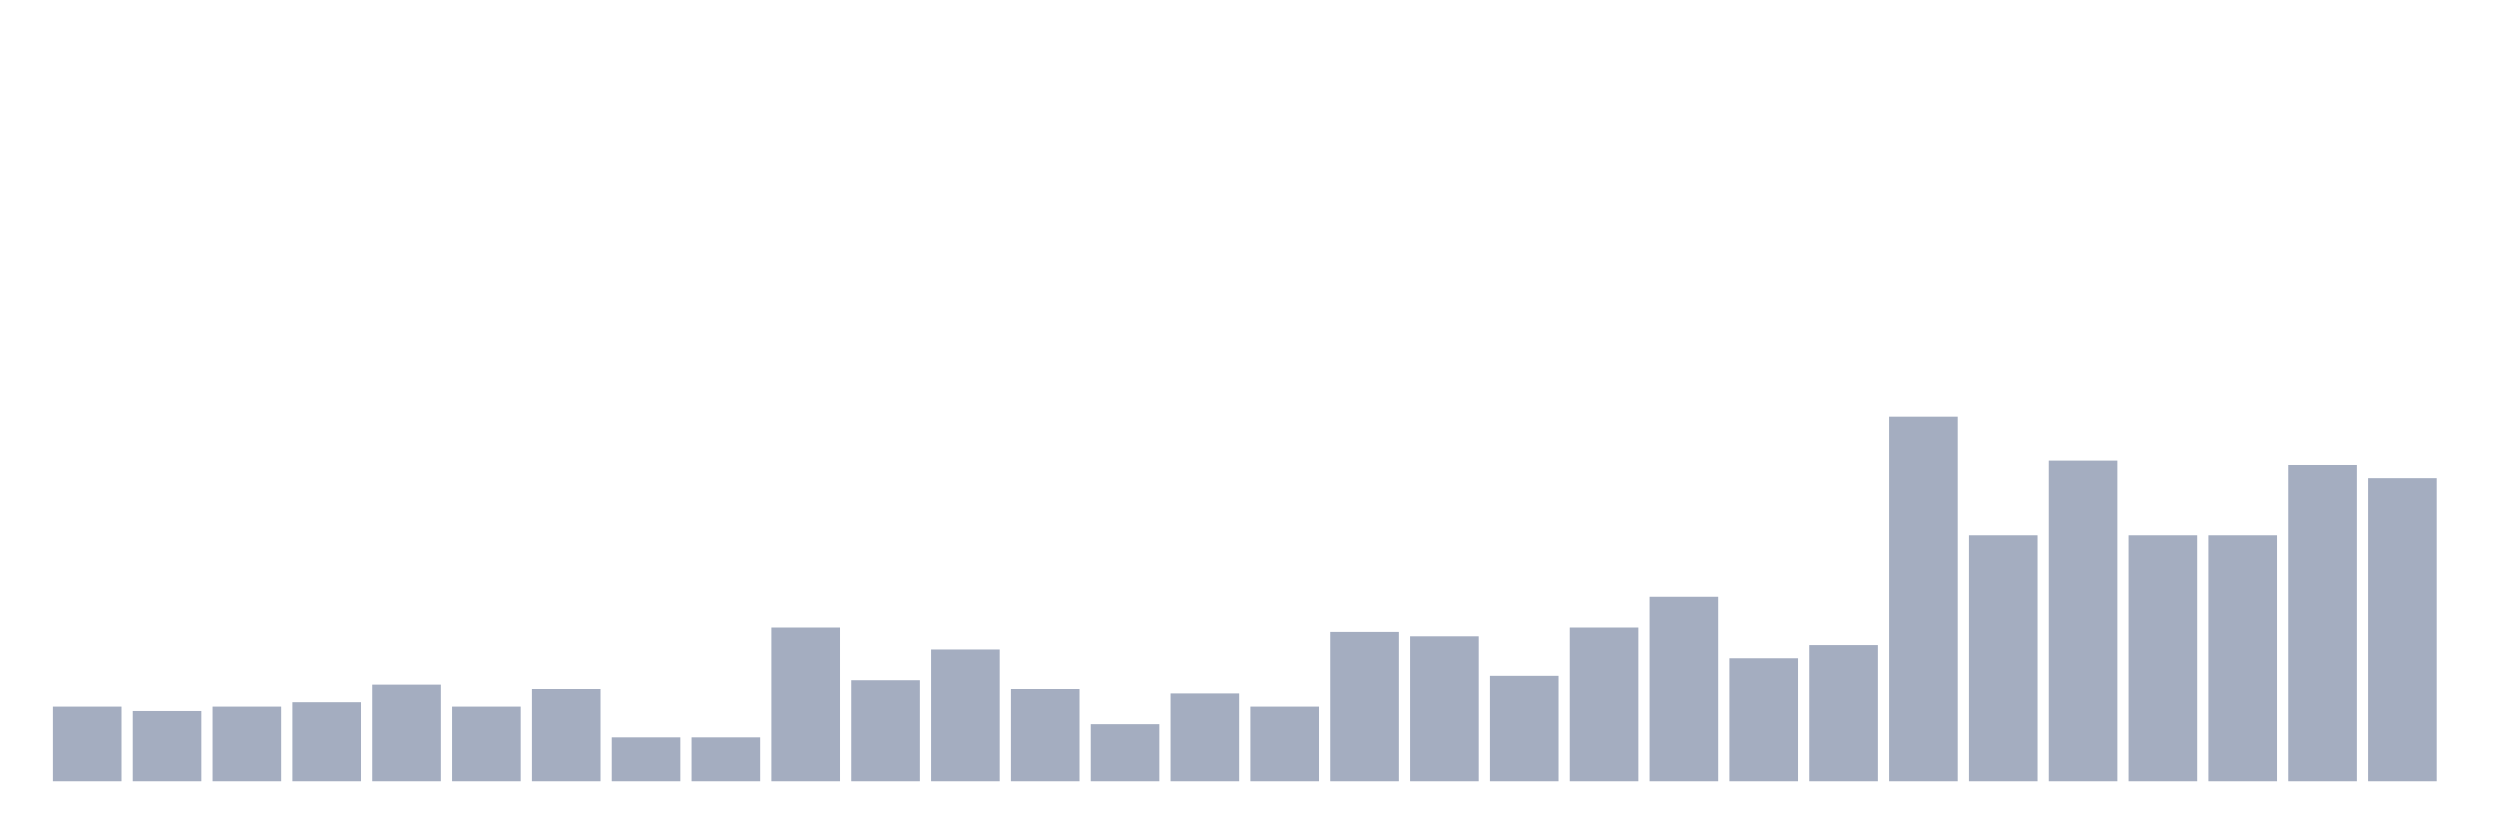 <svg xmlns="http://www.w3.org/2000/svg" viewBox="0 0 480 160"><g transform="translate(10,10)"><rect class="bar" x="0.153" width="13.175" y="125.663" height="14.337" fill="rgb(164,173,192)"></rect><rect class="bar" x="15.482" width="13.175" y="126.506" height="13.494" fill="rgb(164,173,192)"></rect><rect class="bar" x="30.81" width="13.175" y="125.663" height="14.337" fill="rgb(164,173,192)"></rect><rect class="bar" x="46.138" width="13.175" y="124.819" height="15.181" fill="rgb(164,173,192)"></rect><rect class="bar" x="61.466" width="13.175" y="121.446" height="18.554" fill="rgb(164,173,192)"></rect><rect class="bar" x="76.794" width="13.175" y="125.663" height="14.337" fill="rgb(164,173,192)"></rect><rect class="bar" x="92.123" width="13.175" y="122.289" height="17.711" fill="rgb(164,173,192)"></rect><rect class="bar" x="107.451" width="13.175" y="131.566" height="8.434" fill="rgb(164,173,192)"></rect><rect class="bar" x="122.779" width="13.175" y="131.566" height="8.434" fill="rgb(164,173,192)"></rect><rect class="bar" x="138.107" width="13.175" y="110.482" height="29.518" fill="rgb(164,173,192)"></rect><rect class="bar" x="153.436" width="13.175" y="120.602" height="19.398" fill="rgb(164,173,192)"></rect><rect class="bar" x="168.764" width="13.175" y="114.699" height="25.301" fill="rgb(164,173,192)"></rect><rect class="bar" x="184.092" width="13.175" y="122.289" height="17.711" fill="rgb(164,173,192)"></rect><rect class="bar" x="199.42" width="13.175" y="129.036" height="10.964" fill="rgb(164,173,192)"></rect><rect class="bar" x="214.748" width="13.175" y="123.133" height="16.867" fill="rgb(164,173,192)"></rect><rect class="bar" x="230.077" width="13.175" y="125.663" height="14.337" fill="rgb(164,173,192)"></rect><rect class="bar" x="245.405" width="13.175" y="111.325" height="28.675" fill="rgb(164,173,192)"></rect><rect class="bar" x="260.733" width="13.175" y="112.169" height="27.831" fill="rgb(164,173,192)"></rect><rect class="bar" x="276.061" width="13.175" y="119.759" height="20.241" fill="rgb(164,173,192)"></rect><rect class="bar" x="291.39" width="13.175" y="110.482" height="29.518" fill="rgb(164,173,192)"></rect><rect class="bar" x="306.718" width="13.175" y="104.578" height="35.422" fill="rgb(164,173,192)"></rect><rect class="bar" x="322.046" width="13.175" y="116.386" height="23.614" fill="rgb(164,173,192)"></rect><rect class="bar" x="337.374" width="13.175" y="113.855" height="26.145" fill="rgb(164,173,192)"></rect><rect class="bar" x="352.702" width="13.175" y="70" height="70" fill="rgb(164,173,192)"></rect><rect class="bar" x="368.031" width="13.175" y="92.771" height="47.229" fill="rgb(164,173,192)"></rect><rect class="bar" x="383.359" width="13.175" y="78.434" height="61.566" fill="rgb(164,173,192)"></rect><rect class="bar" x="398.687" width="13.175" y="92.771" height="47.229" fill="rgb(164,173,192)"></rect><rect class="bar" x="414.015" width="13.175" y="92.771" height="47.229" fill="rgb(164,173,192)"></rect><rect class="bar" x="429.344" width="13.175" y="79.277" height="60.723" fill="rgb(164,173,192)"></rect><rect class="bar" x="444.672" width="13.175" y="81.807" height="58.193" fill="rgb(164,173,192)"></rect></g></svg>
